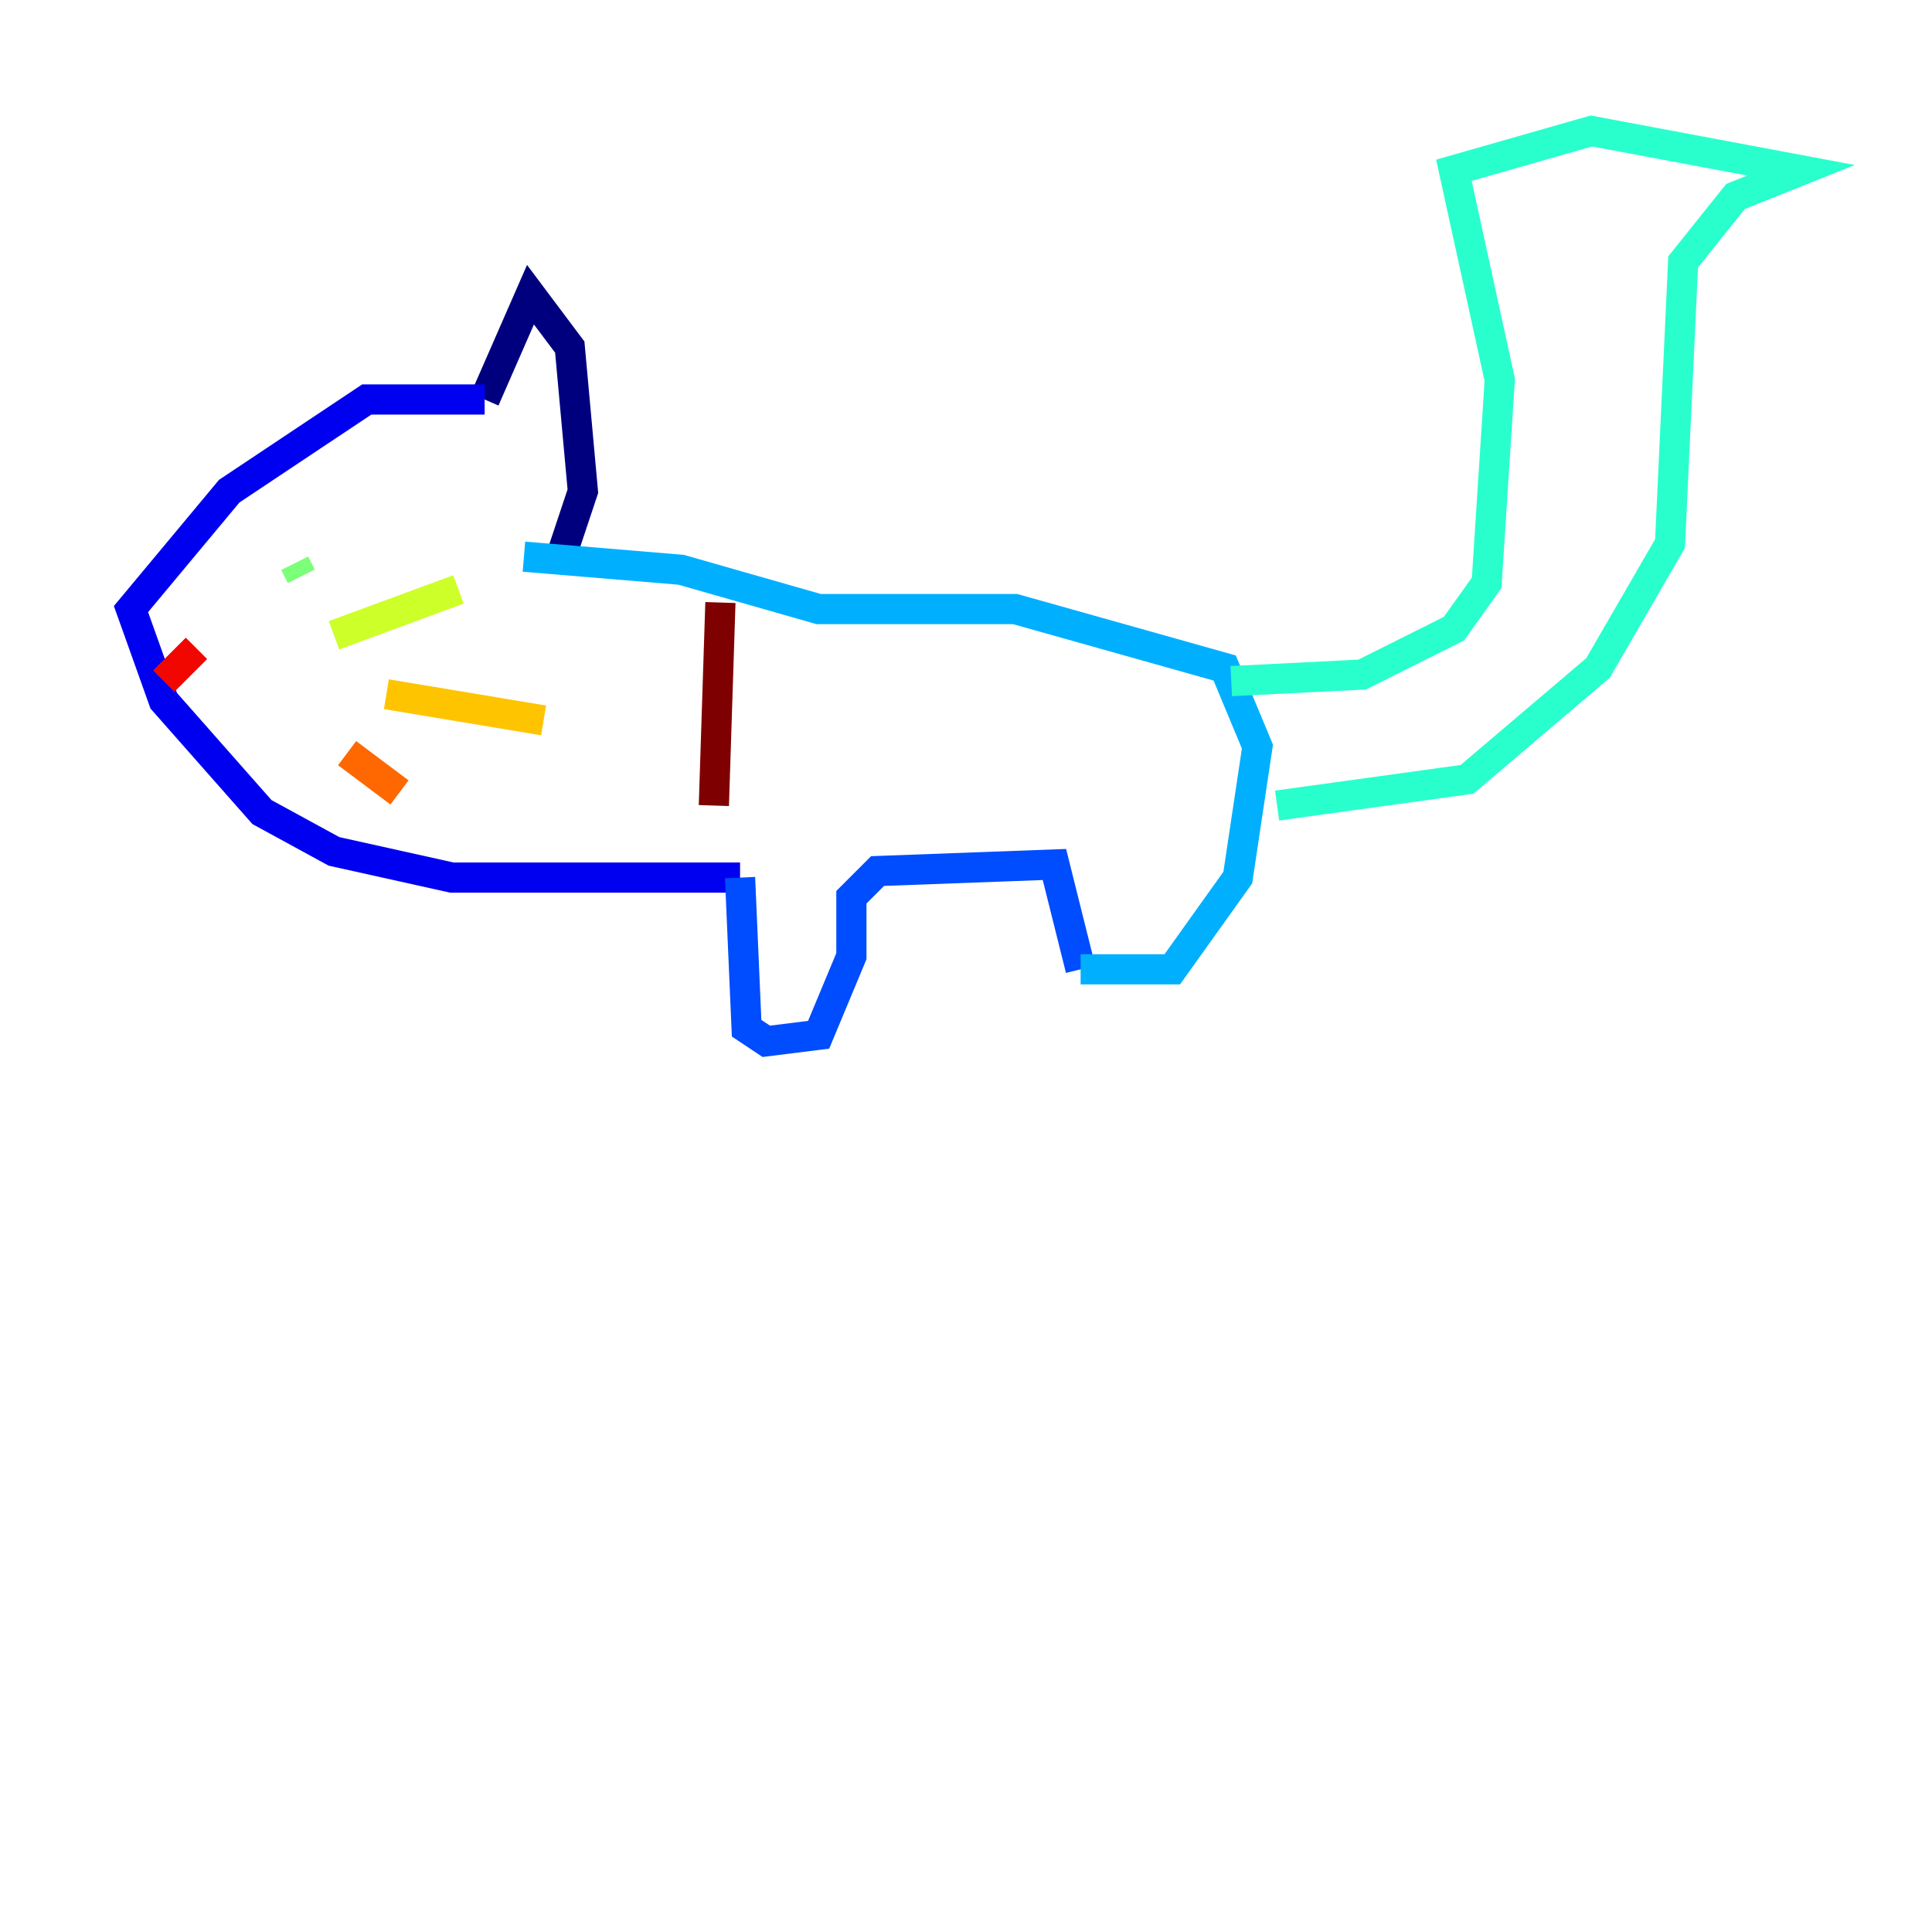 <?xml version="1.0" encoding="utf-8" ?>
<svg baseProfile="tiny" height="128" version="1.2" viewBox="0,0,128,128" width="128" xmlns="http://www.w3.org/2000/svg" xmlns:ev="http://www.w3.org/2001/xml-events" xmlns:xlink="http://www.w3.org/1999/xlink"><defs /><polyline fill="none" points="36.881,37.749 38.617,32.542 37.749,22.997 35.146,19.525 32.108,26.468" stroke="#00007f" stroke-width="2" /><polyline fill="none" points="32.108,26.468 24.298,26.468 15.186,32.542 8.678,40.352 10.848,46.427 17.356,53.803 22.129,56.407 29.939,58.142 49.031,58.142" stroke="#0000f1" stroke-width="2" /><polyline fill="none" points="49.031,58.142 49.464,68.122 50.766,68.99 54.237,68.556 56.407,63.349 56.407,59.444 58.142,57.709 69.858,57.275 71.593,64.217" stroke="#004cff" stroke-width="2" /><polyline fill="none" points="71.593,64.217 77.668,64.217 82.007,58.142 83.308,49.464 81.139,44.258 67.254,40.352 54.237,40.352 45.125,37.749 34.712,36.881" stroke="#00b0ff" stroke-width="2" /><polyline fill="none" points="81.573,45.125 90.251,44.691 96.325,41.654 98.495,38.617 99.363,25.166 96.325,11.281 105.437,8.678 119.322,11.281 114.983,13.017 111.512,17.356 110.644,36.014 105.871,44.258 97.193,51.634 84.61,53.37" stroke="#29ffcd" stroke-width="2" /><polyline fill="none" points="19.525,37.315 19.959,38.183" stroke="#7cff79" stroke-width="2" /><polyline fill="none" points="22.129,42.088 30.373,39.051" stroke="#cdff29" stroke-width="2" /><polyline fill="none" points="25.6,45.993 36.014,47.729" stroke="#ffc400" stroke-width="2" /><polyline fill="none" points="22.997,49.898 26.468,52.502" stroke="#ff6700" stroke-width="2" /><polyline fill="none" points="10.848,45.125 13.017,42.956" stroke="#f10700" stroke-width="2" /><polyline fill="none" points="47.729,39.919 47.295,53.37" stroke="#7f0000" stroke-width="2" /></svg>
